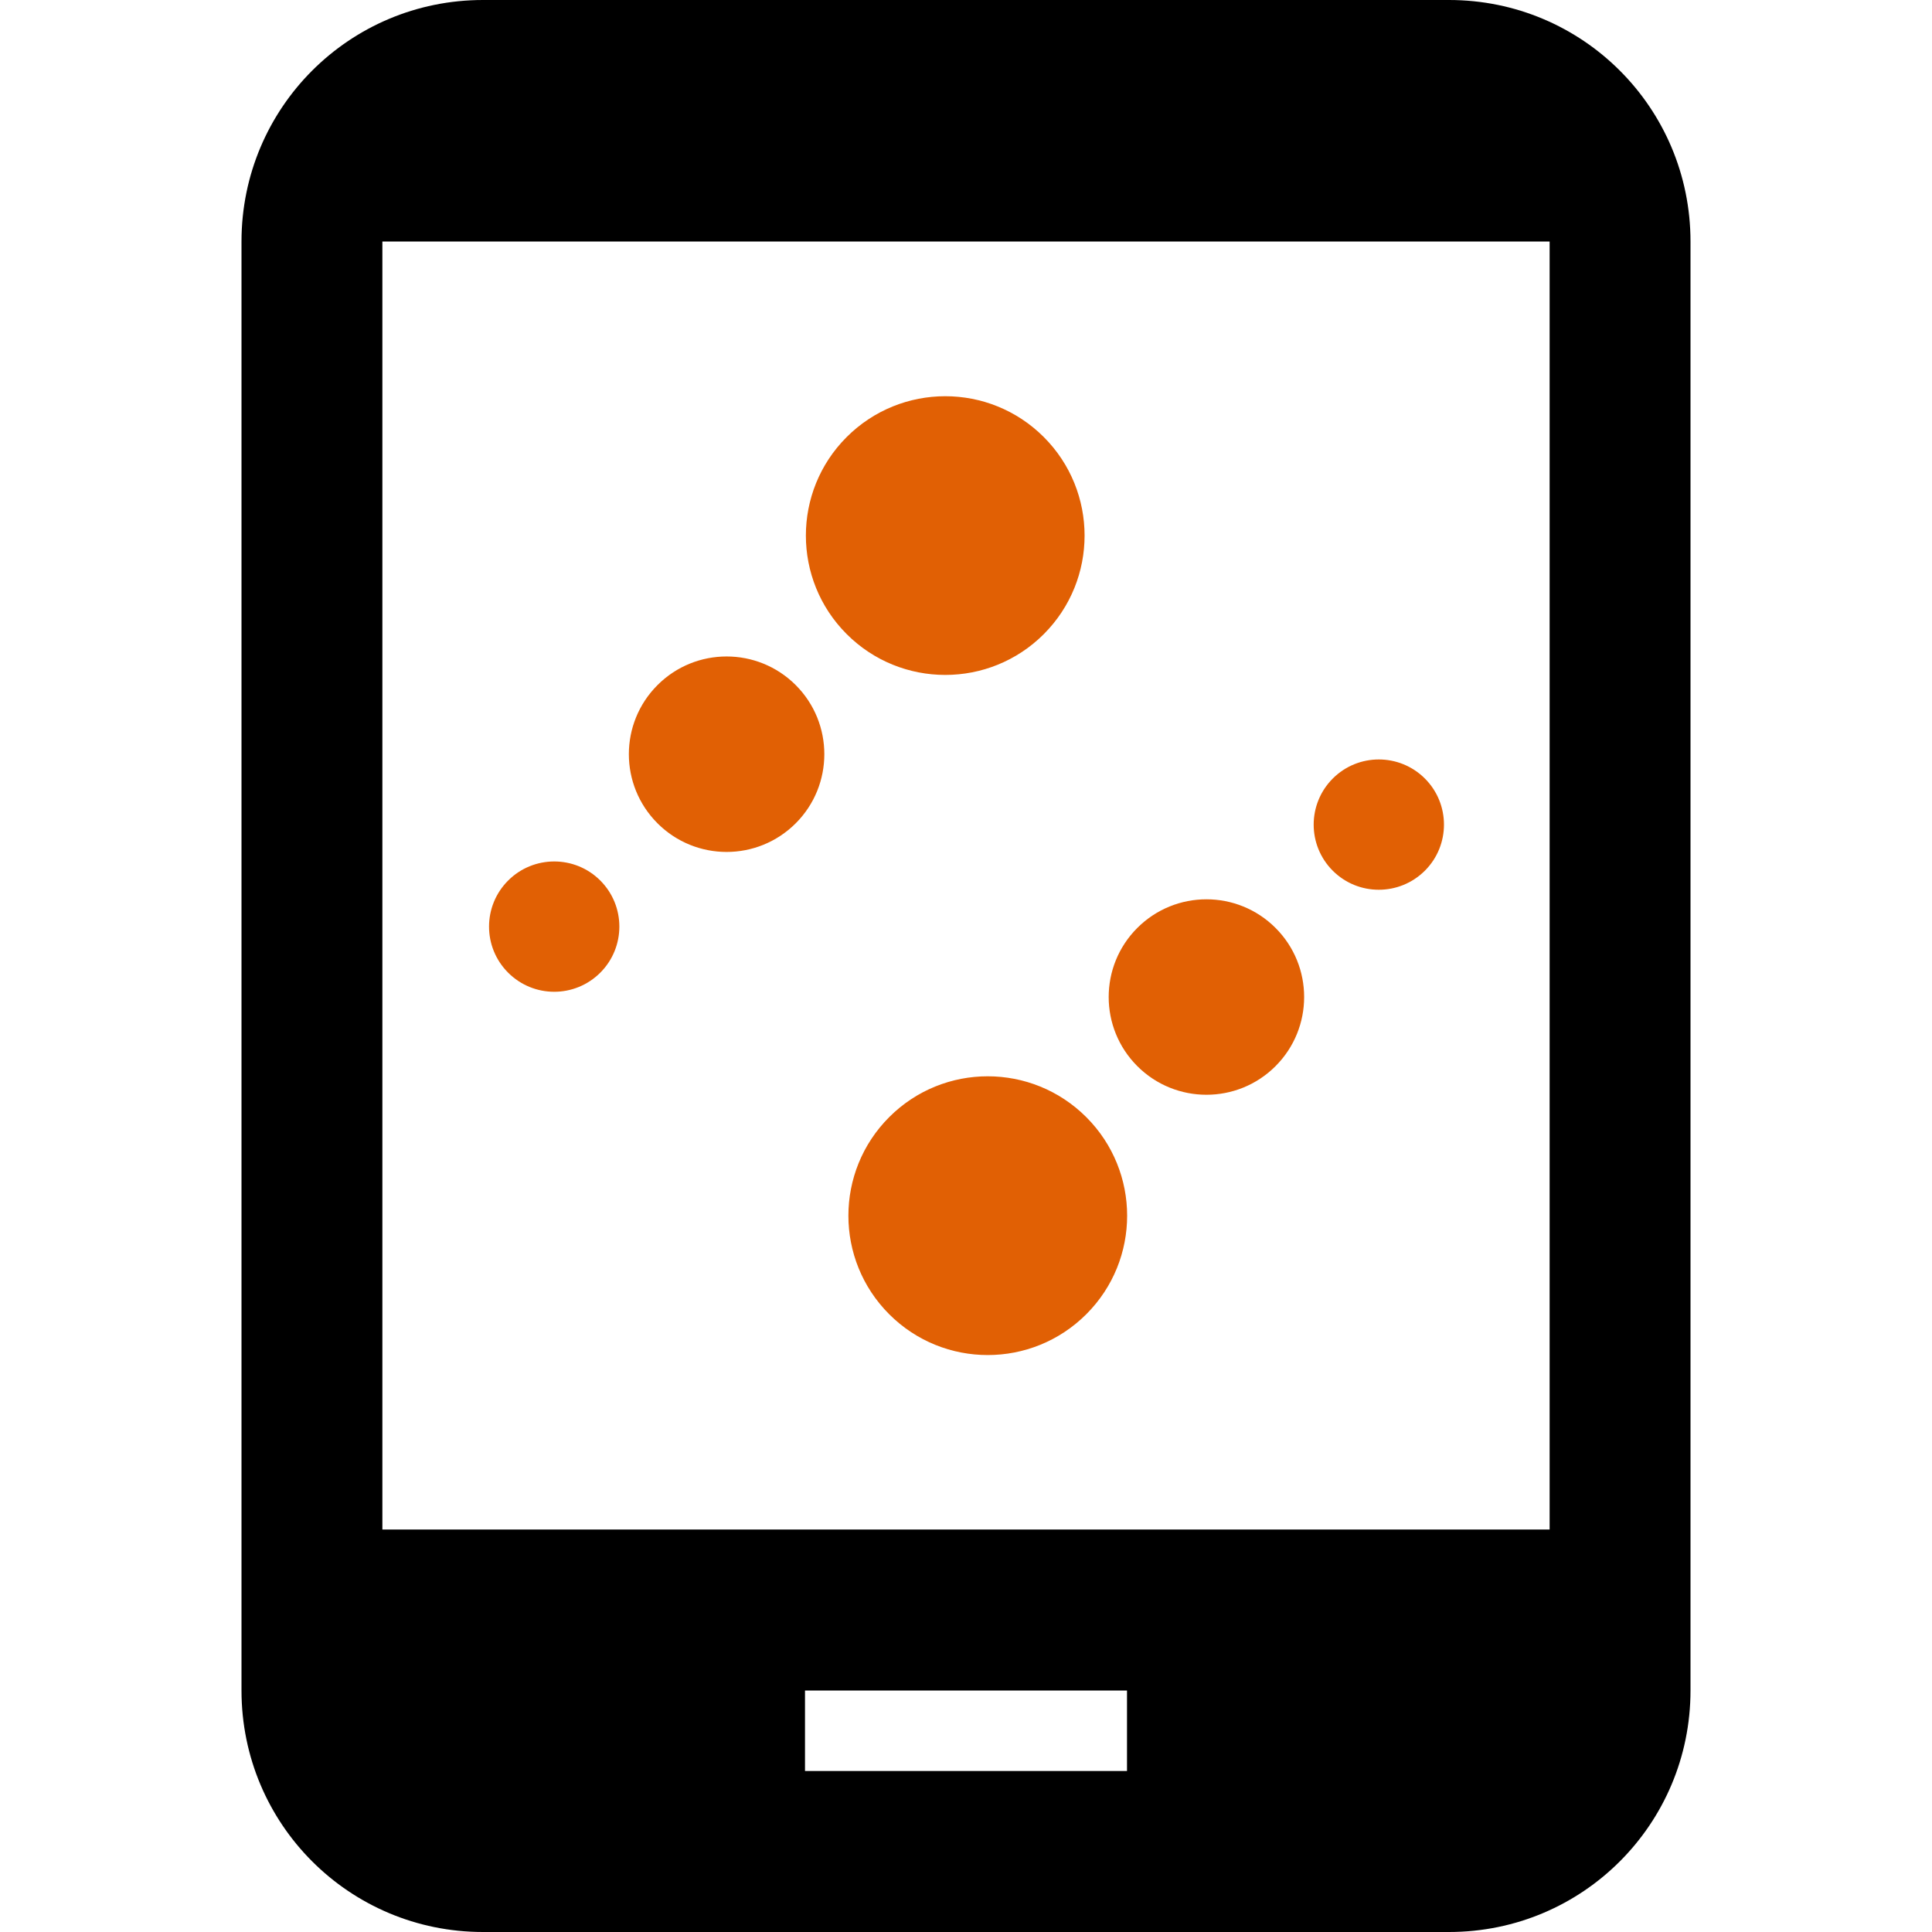 <?xml version="1.0" encoding="UTF-8" standalone="no"?>
<svg
   xmlns:dc="http://purl.org/dc/elements/1.1/"
   xmlns:cc="http://creativecommons.org/ns#"
   xmlns:rdf="http://www.w3.org/1999/02/22-rdf-syntax-ns#"
   xmlns:svg="http://www.w3.org/2000/svg"
   xmlns="http://www.w3.org/2000/svg"
   xmlns:sodipodi="http://sodipodi.sourceforge.net/DTD/sodipodi-0.dtd"
   xmlns:inkscape="http://www.inkscape.org/namespaces/inkscape"
   fill="#000000"
   height="48"
   viewBox="0 0 24 24"
   width="48"
   id="svg2"
   version="1.1"
   inkscape:version="0.91 r13725"
   sodipodi:docname="backstage-cell.svg">
  <defs
     id="defs8" />
  <sodipodi:namedview
     pagecolor="#ffffff"
     bordercolor="#666666"
     borderopacity="1"
     objecttolerance="10"
     gridtolerance="10"
     guidetolerance="10"
     inkscape:pageopacity="0"
     inkscape:pageshadow="2"
     inkscape:window-width="640"
     inkscape:window-height="480"
     id="namedview6"
     showgrid="false"
     inkscape:zoom="4.9166667"
     inkscape:cx="24"
     inkscape:cy="24"
     inkscape:window-x="0"
     inkscape:window-y="0"
     inkscape:window-maximized="0"
     inkscape:current-layer="svg2" />
  <path
     d="M18 0H6C4.34 0 3 1.34 3 3v18c0 1.66 1.34 3 3 3h12c1.66 0 3-1.34 3-3V3c0-1.66-1.34-3-3-3zm-4 22h-4v-1h4v1zm5.25-3H4.75V3h14.5v16z"
     id="path4" />
  <g
     id="g3340"
     transform="matrix(0.409,0,0,0.409,5.458,4.333)">
    <path
       d="m 58.381,47.425 c 2.921,0 5.281,2.362 5.281,5.282 0,2.914 -2.36,5.278 -5.281,5.278 -2.911,0 -5.281,-2.364 -5.281,-5.278 0,-2.92 2.37,-5.282 5.281,-5.282 z M 38.621,44.785 c 4.381,0 7.921,3.547 7.921,7.92 0,4.375 -3.54,7.922 -7.921,7.922 -4.371,0 -7.921,-3.547 -7.921,-7.922 0,-4.373 3.55,-7.92 7.921,-7.92 z m -25.052,-3.375 c 6.229,0 11.289,5.057 11.289,11.297 0,6.238 -5.06,11.293 -11.289,11.293 -6.239,0 -11.299,-5.055 -11.299,-11.293 0,-6.24 5.06,-11.297 11.299,-11.297 z M 5.276,6.014 c 2.918,0 5.286,2.365 5.286,5.279 0,2.919 -2.368,5.281 -5.286,5.281 C 2.368,16.574 0,14.212 0,11.293 0,8.379 2.368,6.014 5.276,6.014 Z M 25.046,3.372 c 4.368,-3e-7 7.916,3.547 7.916,7.922 10e-7,4.374 -3.548,7.92 -7.916,7.92 -4.378,0 -7.926,-3.546 -7.926,-7.92 0,-4.375 3.548,-7.922 7.926,-7.922 z M 50.099,0 c 6.24,-4.2724059e-7 11.299,5.053 11.299,11.293 0,6.239 -5.06,11.297 -11.299,11.297 -6.24,0 -11.29,-5.057 -11.29,-11.297 C 38.81,5.053 43.86,-4.2724059e-7 50.099,0 Z"
       transform="matrix(-0.265,0.265,-0.265,-0.265,32.926,16.045)"
       id="path1"
       inkscape:connector-curvature="0"
       style="fill:#e16004" />
  </g>
</svg>
